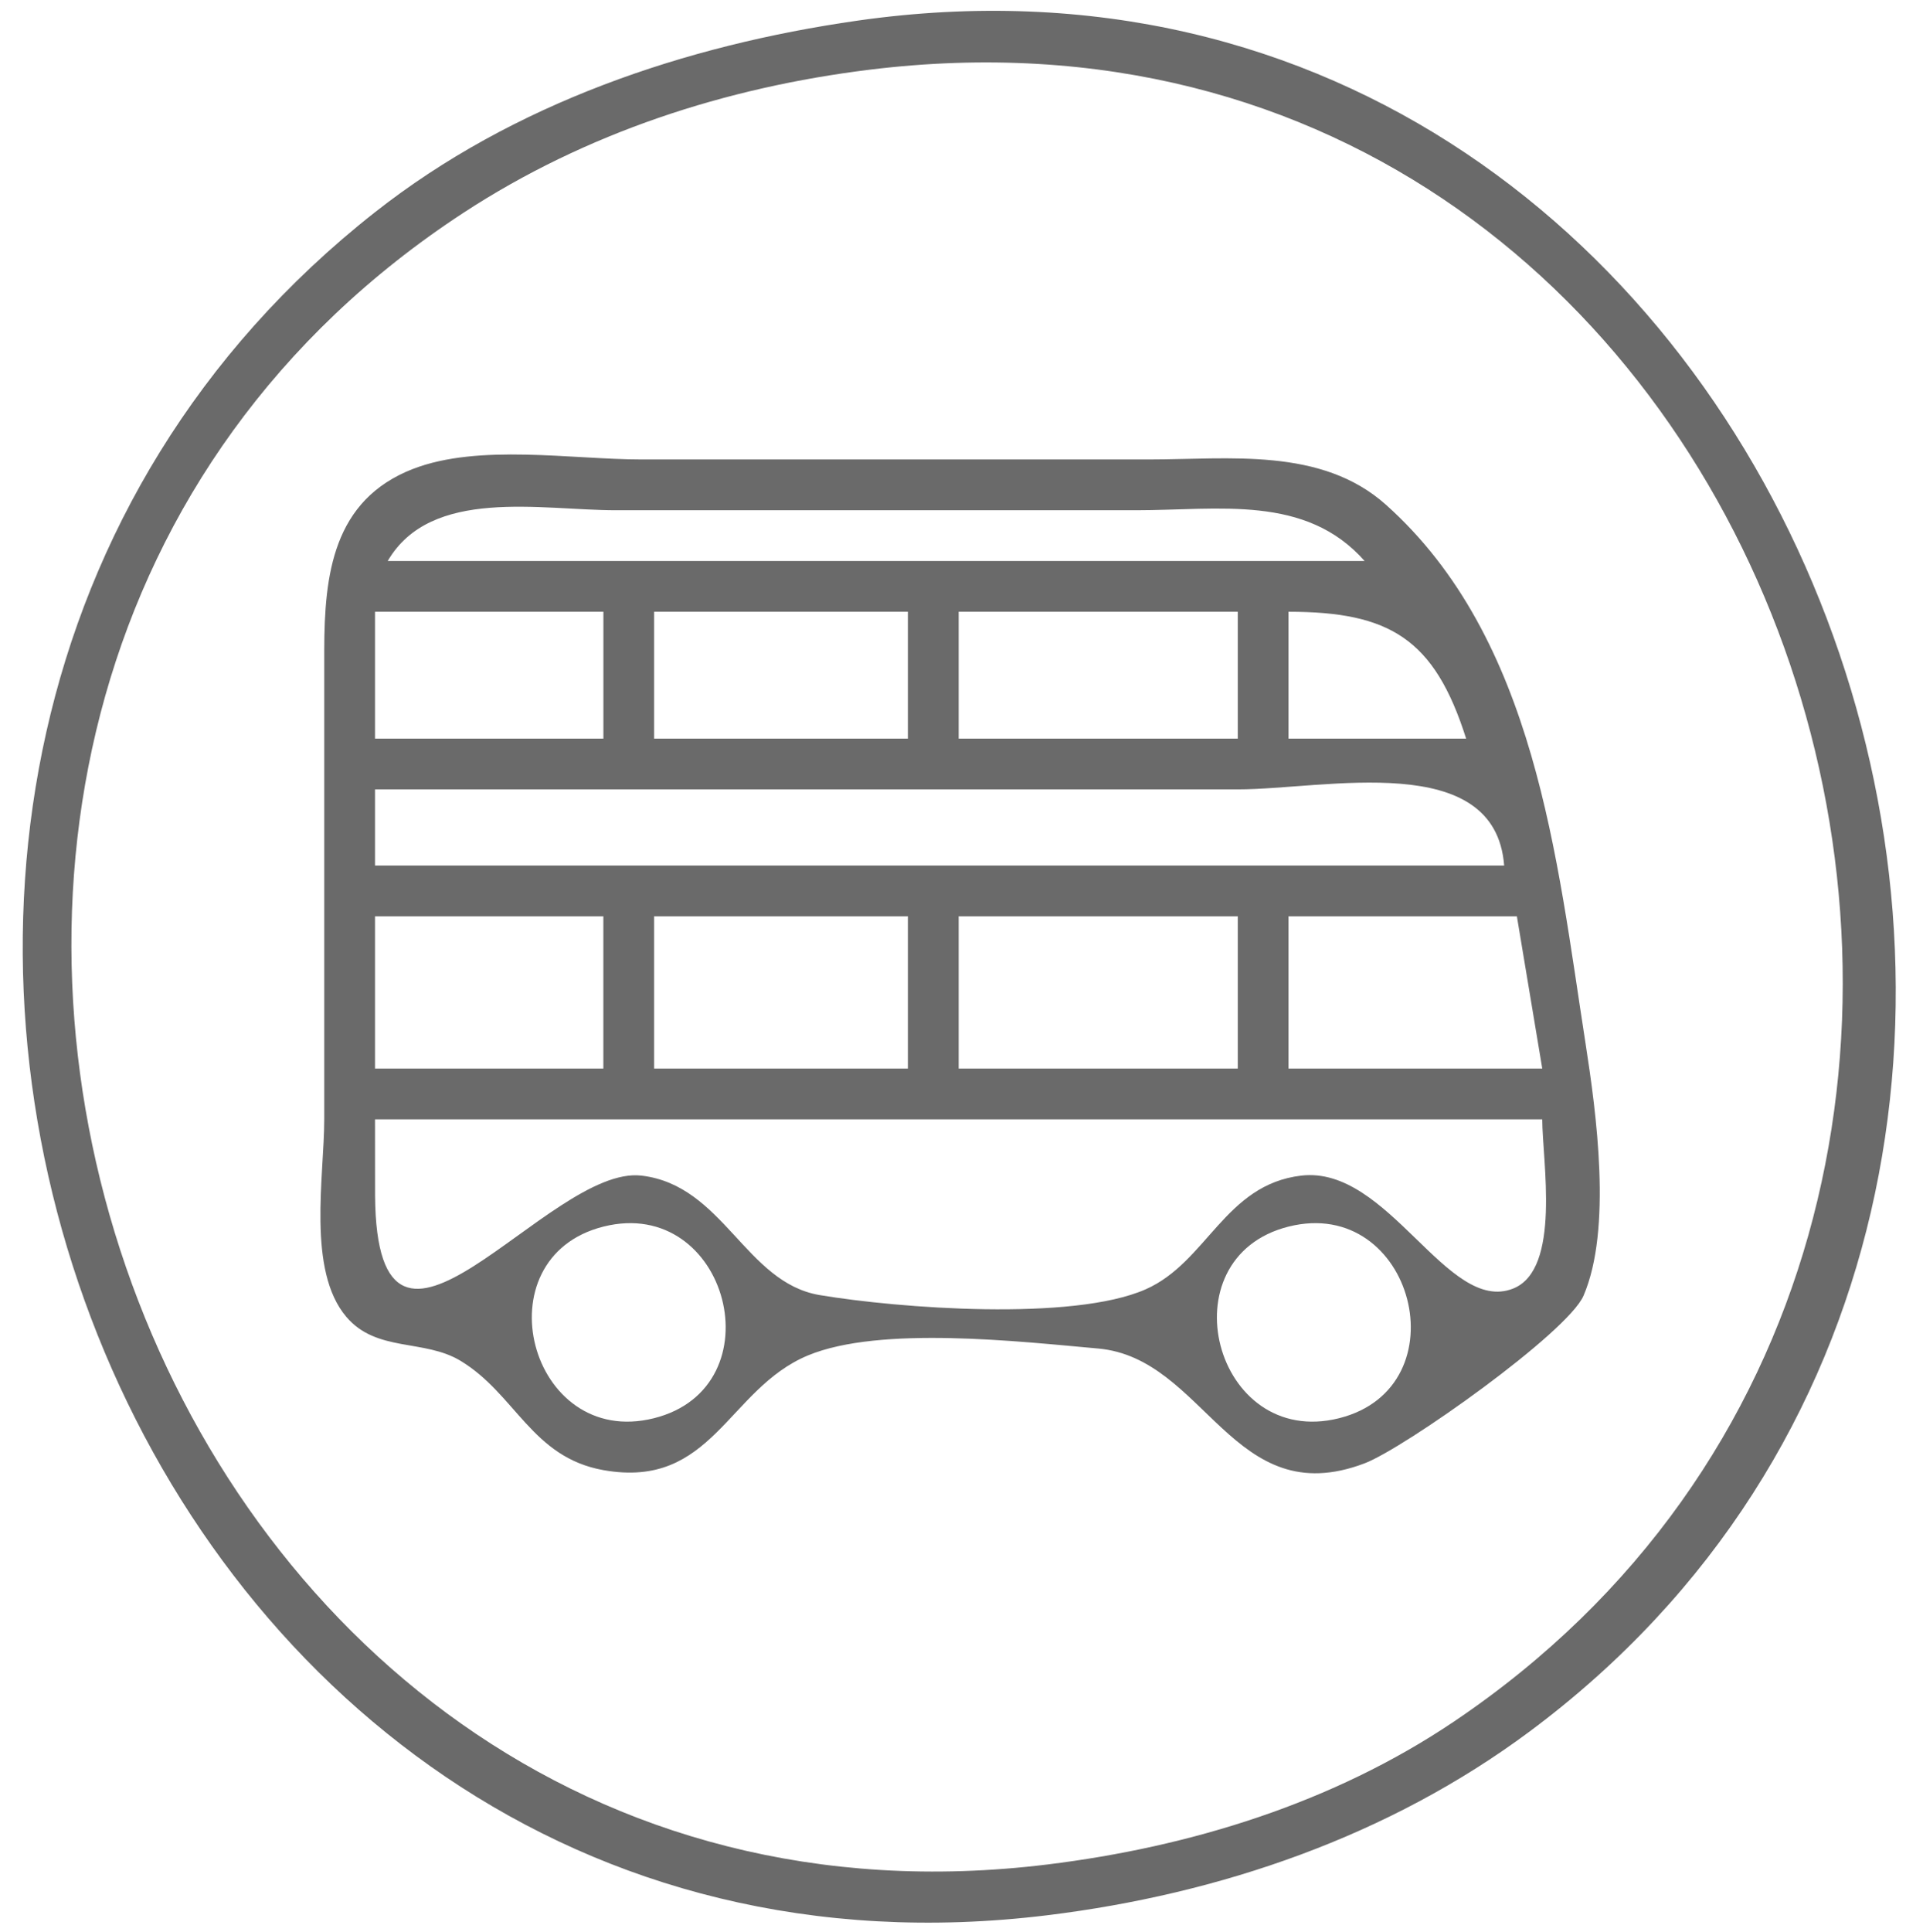 <?xml version="1.0" encoding="UTF-8" standalone="no"?>
<!-- Created with Inkscape (http://www.inkscape.org/) -->

<svg
   version="1.1"
   id="svg1096"
   width="47.492"
   height="47.695"
   viewBox="0 0 47.492 47.695"
   sodipodi:docname="365tickets_bus_tour_icon.svg"
   xml:space="preserve"
   inkscape:export-filename="365tickets_bus_tour_icon.svg"
   inkscape:export-xdpi="96"
   inkscape:export-ydpi="96"
   inkscape:version="1.2.2 (b0a8486, 2022-12-01)"
   xmlns:inkscape="http://www.inkscape.org/namespaces/inkscape"
   xmlns:sodipodi="http://sodipodi.sourceforge.net/DTD/sodipodi-0.dtd"
   xmlns="http://www.w3.org/2000/svg"
   xmlns:svg="http://www.w3.org/2000/svg"><sodipodi:namedview
     id="namedview183"
     pagecolor="#ffffff"
     bordercolor="#000000"
     borderopacity="0.25"
     inkscape:showpageshadow="2"
     inkscape:pageopacity="0.0"
     inkscape:pagecheckerboard="0"
     inkscape:deskcolor="#d1d1d1"
     showgrid="false"
     inkscape:zoom="6.9976929"
     inkscape:cx="16.362536"
     inkscape:cy="29.795534"
     inkscape:window-width="1704"
     inkscape:window-height="977"
     inkscape:window-x="0"
     inkscape:window-y="77"
     inkscape:window-maximized="0"
     inkscape:current-layer="svg1096" /><defs
     id="defs1100" /><path
     style="fill:#6a6a6a;stroke:none;stroke-width:0.313"
     d="M 21.168,0.511 C 16.919,1.12 12.675,2.554 9.262,5.239 -8.402,19.135 2.686,50.134 25.868,47.287 30.131,46.764 34.305,45.333 37.775,42.752 56.12,29.106 44.529,-2.834 21.168,0.511 M 21.482,1.72 C 44.393,-1.094 54.371,30.09 35.895,42.514 32.923,44.513 29.404,45.6 25.868,46.034 3.155,48.823 -7.304,17.5 11.455,5.248 14.471,3.278 17.921,2.158 21.482,1.72 m -11.279,9.856 C 8.22,12.345 8.012,14.196 8.008,16.044 v 11.593 c 0,1.398 -0.431,3.729 0.546,4.877 0.747,0.879 1.919,0.541 2.819,1.084 1.364,0.823 1.757,2.383 3.528,2.699 2.695,0.481 3.068,-2.007 5.054,-2.832 1.785,-0.741 5.25,-0.34 7.165,-0.17 2.653,0.235 3.321,4.072 6.581,2.835 0.986,-0.374 5.015,-3.228 5.408,-4.141 0.707,-1.644 0.316,-4.509 0.048,-6.232 -0.709,-4.553 -1.229,-9.991 -4.932,-13.298 -1.595,-1.424 -3.875,-1.115 -5.85,-1.115 H 15.842 c -1.713,0 -4.019,-0.395 -5.639,0.233 m 23.499,2.274 H 9.575 c 1.07,-1.832 3.779,-1.253 5.64,-1.253 h 12.847 c 2.033,0 4.184,-0.396 5.64,1.253 m -18.8,1.253 v 3.133 H 9.262 v -3.133 h 5.64 m 7.52,0 v 3.133 h -6.267 v -3.133 h 6.267 m 8.147,0 v 3.133 h -6.893 v -3.133 h 6.893 m 5.64,3.133 h -4.387 v -3.133 c 2.495,0.002 3.604,0.66 4.387,3.133 M 37.148,21.37 H 9.262 V 19.49 H 30.568 c 2.156,0 6.356,-0.999 6.58,1.88 m -22.247,1.253 v 3.76 H 9.262 v -3.76 h 5.64 m 7.52,0 v 3.76 h -6.267 v -3.76 h 6.267 m 8.147,0 v 3.76 h -6.893 v -3.76 h 6.893 m 6.893,0 0.627,3.76 h -6.267 v -3.76 h 5.64 m 0.627,5.013 c 0,1.013 0.476,3.706 -0.72,4.179 -1.629,0.644 -3.074,-3.043 -5.233,-2.789 -1.889,0.223 -2.322,2.137 -3.841,2.807 -1.805,0.796 -6.108,0.467 -8.048,0.143 -1.843,-0.308 -2.378,-2.711 -4.404,-2.95 -2.316,-0.273 -6.541,6.069 -6.58,0.491 L 9.262,27.637 H 38.088 m -23.182,2.647 c 3.081,-0.771 4.305,3.966 1.244,4.732 -3.081,0.771 -4.305,-3.966 -1.244,-4.732 m 16.92,0 c 3.082,-0.771 4.305,3.966 1.244,4.732 -3.082,0.771 -4.305,-3.966 -1.244,-4.732 z"
     id="path22967" /></svg>
